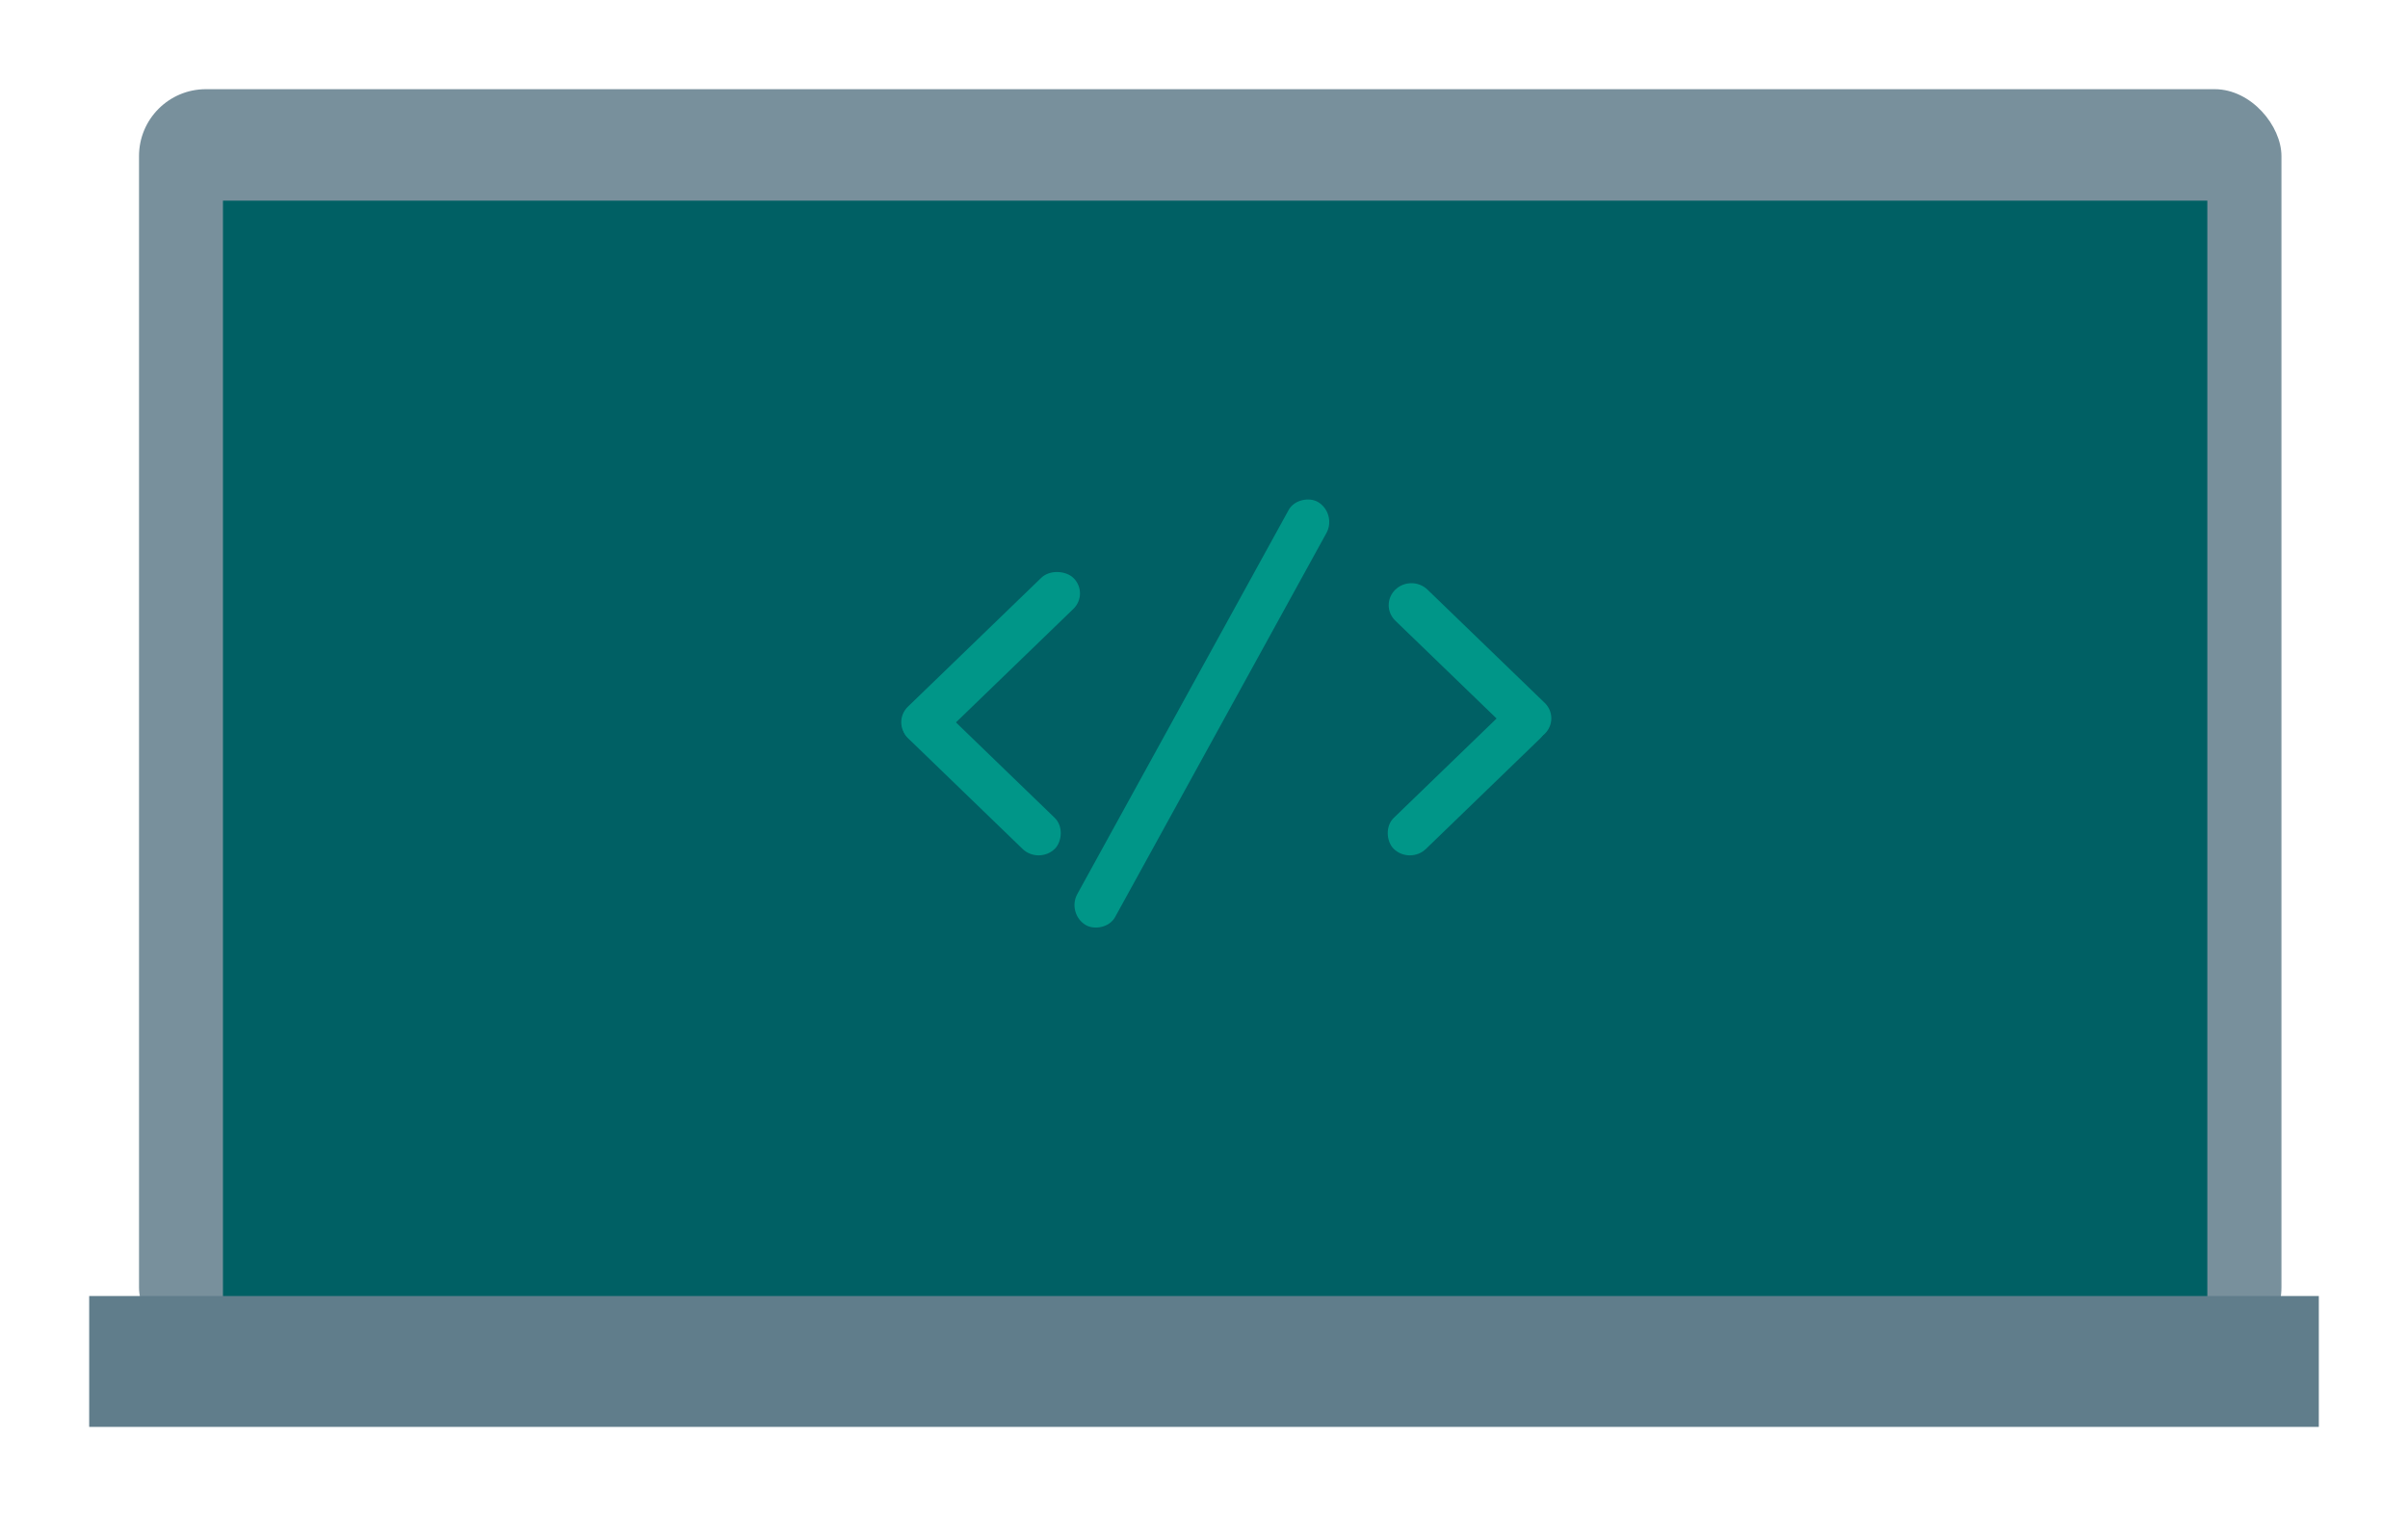 <svg width="108" height="68" viewBox="0 0 108 68" fill="none" xmlns="http://www.w3.org/2000/svg">
<g filter="url(#filter0_d)">
<rect x="6.235" width="96.089" height="56.739" rx="3" fill="#78909C"/>
<g filter="url(#filter1_i)">
<rect x="10" y="3" width="89" height="51" fill="#006064"/>
</g>
<rect x="4" y="54.13" width="100" height="5.87" fill="#607D8B"/>
<rect width="10.318" height="2.005" rx="1.002" transform="matrix(0.719 -0.695 0.719 0.695 40 28.393)" fill="#009688"/>
<rect width="9.144" height="2.005" rx="1.002" transform="matrix(0.719 0.695 -0.719 0.695 41.45 27.024)" fill="#009688"/>
<path d="M69.279 28.917C69.677 28.532 69.677 27.909 69.279 27.524L64.024 22.447C63.626 22.062 62.98 22.062 62.582 22.447C62.184 22.831 62.184 23.455 62.582 23.84L67.837 28.917C68.236 29.302 68.881 29.302 69.279 28.917Z" fill="#009688"/>
<rect width="9.144" height="2.005" rx="1.002" transform="matrix(-0.719 0.695 0.719 0.695 68.366 27.024)" fill="#009688"/>
<rect width="21.648" height="1.984" rx="0.992" transform="matrix(0.482 -0.876 0.855 0.519 47.839 36.971)" fill="#009688"/>
</g>
<defs>
<filter id="filter0_d" x="0" y="0" width="108" height="68" filterUnits="userSpaceOnUse" color-interpolation-filters="sRGB">
<feFlood flood-opacity="0" result="BackgroundImageFix"/>
<feColorMatrix in="SourceAlpha" type="matrix" values="0 0 0 0 0 0 0 0 0 0 0 0 0 0 0 0 0 0 127 0"/>
<feOffset dy="4"/>
<feGaussianBlur stdDeviation="2"/>
<feColorMatrix type="matrix" values="0 0 0 0 0 0 0 0 0 0 0 0 0 0 0 0 0 0 0.25 0"/>
<feBlend mode="normal" in2="BackgroundImageFix" result="effect1_dropShadow"/>
<feBlend mode="normal" in="SourceGraphic" in2="effect1_dropShadow" result="shape"/>
</filter>
<filter id="filter1_i" x="10" y="3" width="89" height="53" filterUnits="userSpaceOnUse" color-interpolation-filters="sRGB">
<feFlood flood-opacity="0" result="BackgroundImageFix"/>
<feBlend mode="normal" in="SourceGraphic" in2="BackgroundImageFix" result="shape"/>
<feColorMatrix in="SourceAlpha" type="matrix" values="0 0 0 0 0 0 0 0 0 0 0 0 0 0 0 0 0 0 127 0" result="hardAlpha"/>
<feOffset dy="2"/>
<feGaussianBlur stdDeviation="2"/>
<feComposite in2="hardAlpha" operator="arithmetic" k2="-1" k3="1"/>
<feColorMatrix type="matrix" values="0 0 0 0 0 0 0 0 0 0 0 0 0 0 0 0 0 0 0.25 0"/>
<feBlend mode="normal" in2="shape" result="effect1_innerShadow"/>
</filter>
</defs>
</svg>
